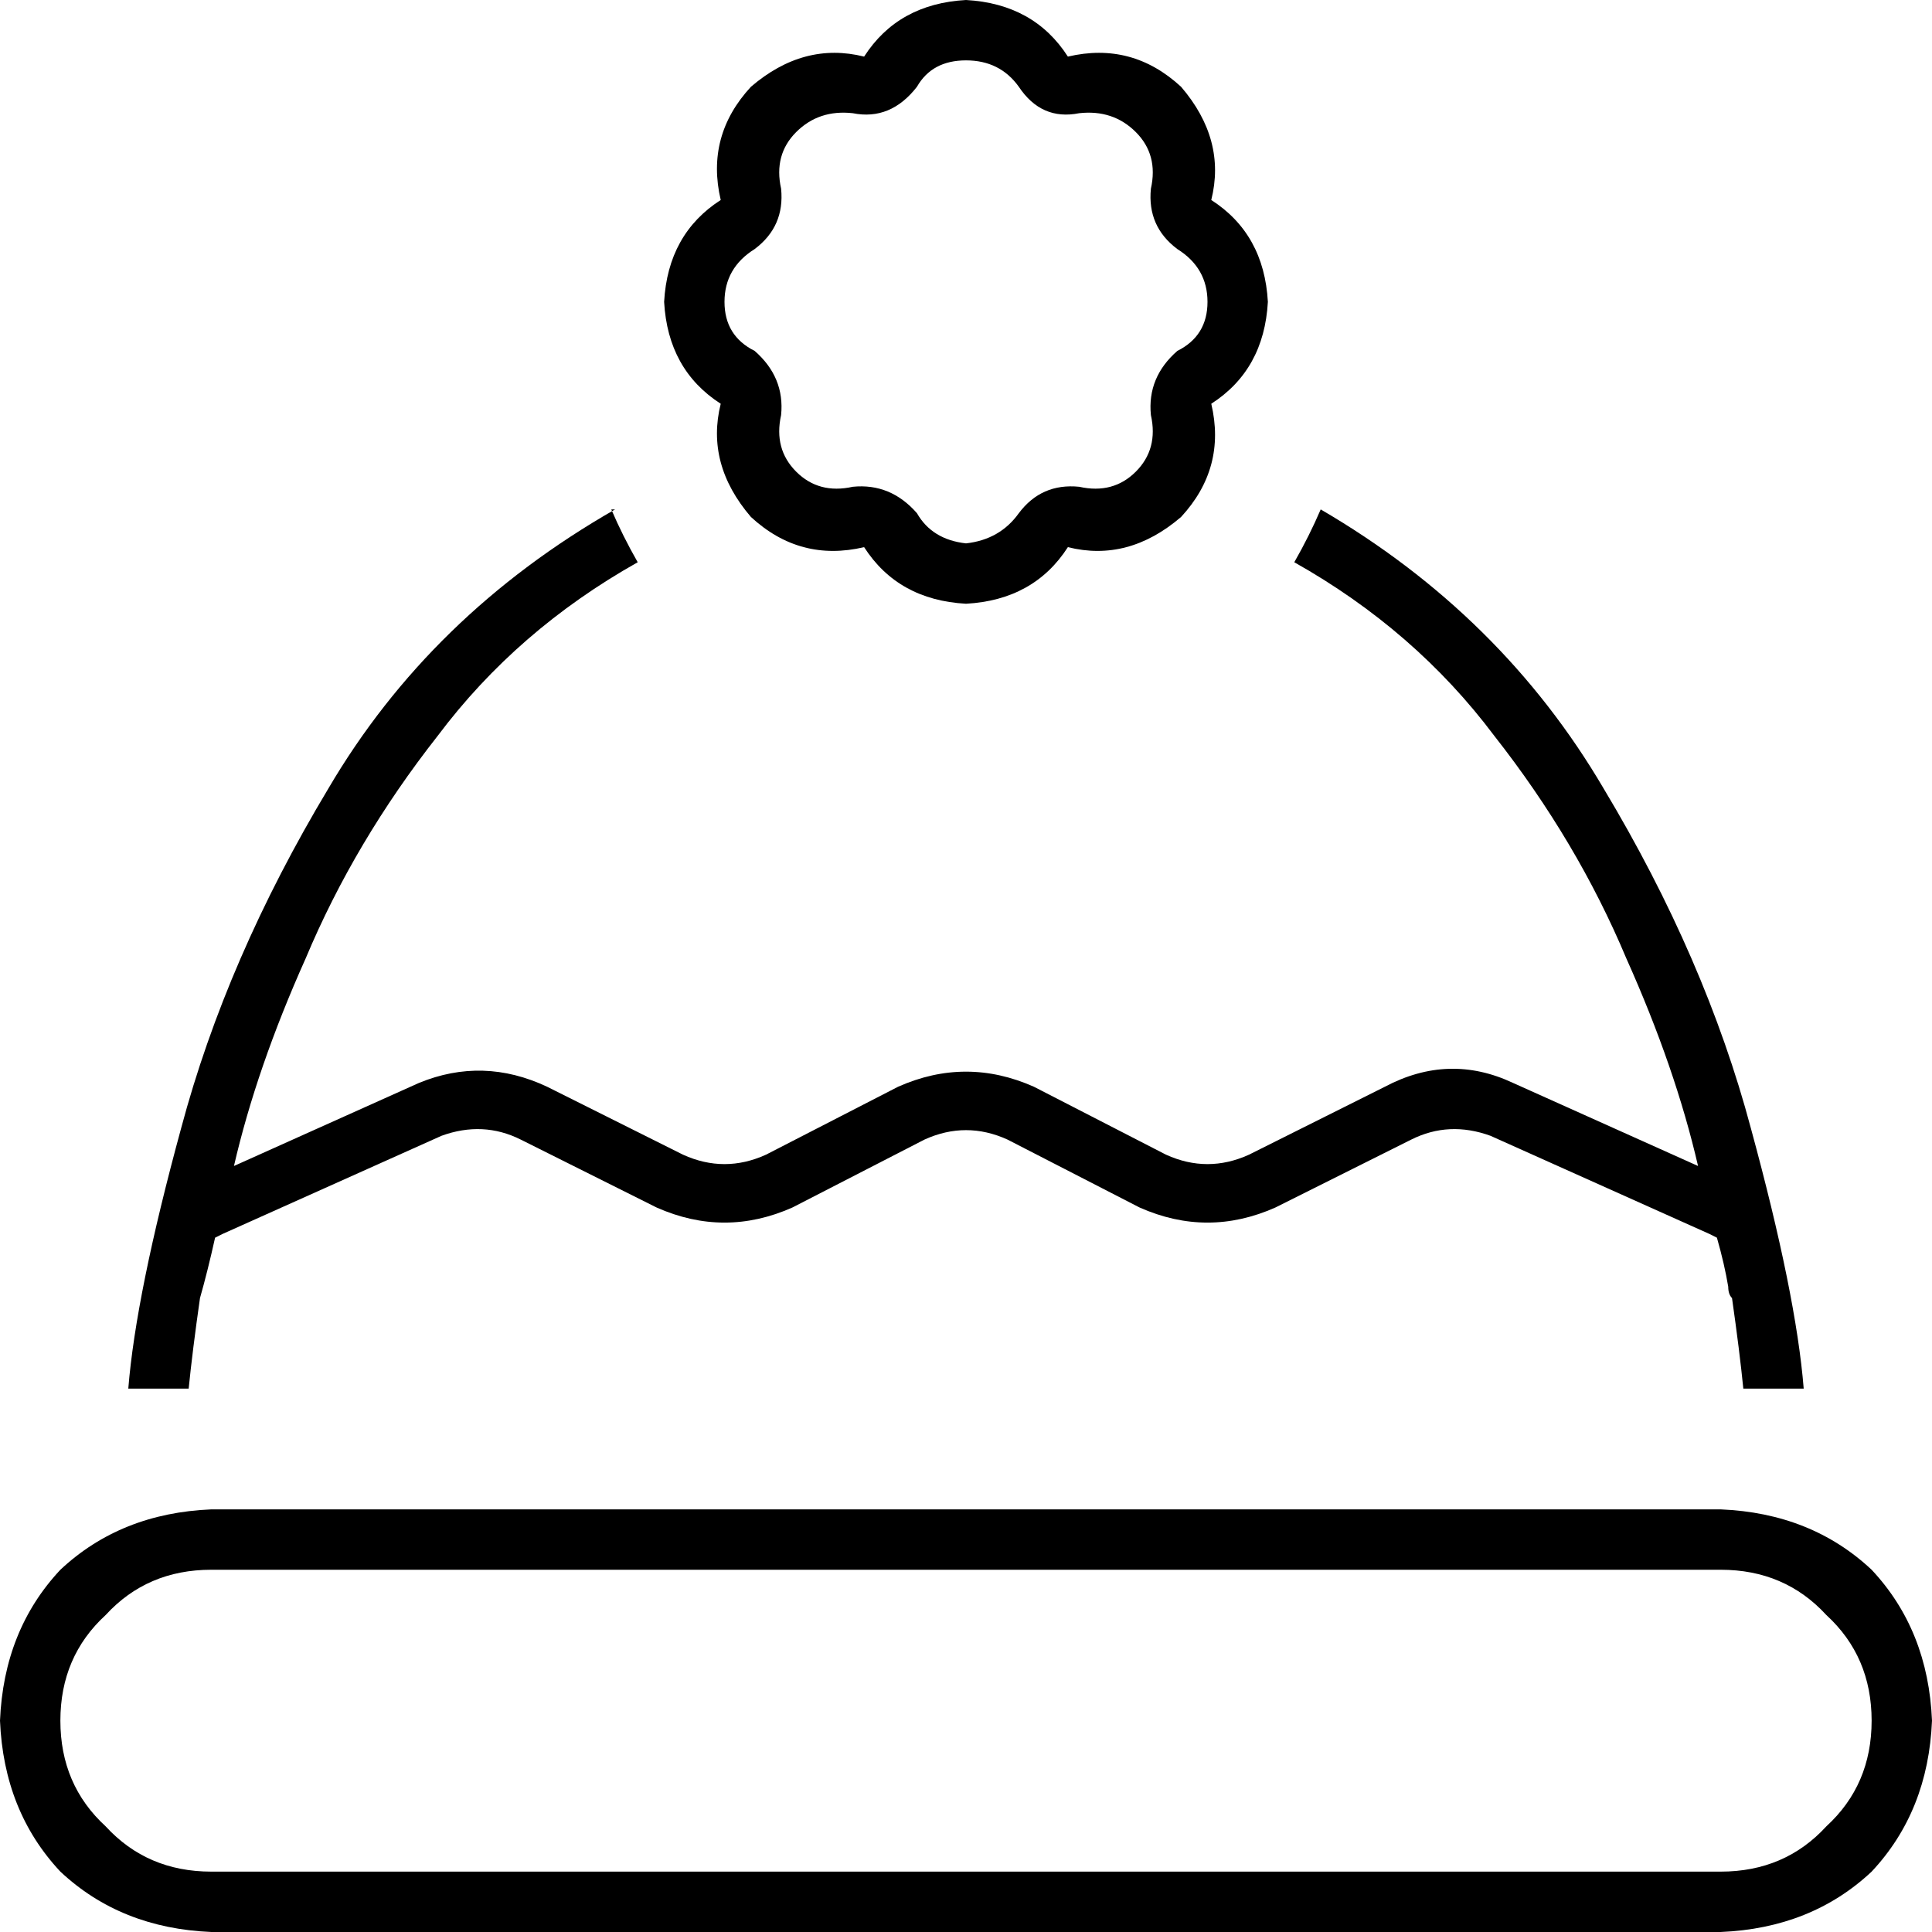 <svg xmlns="http://www.w3.org/2000/svg" viewBox="0 0 512 512">
  <path d="M 270 23 Q 276 32 286 30 Q 295 29 301 35 Q 307 41 305 50 Q 304 60 312 66 Q 320 71 320 80 Q 320 89 312 93 Q 304 100 305 110 Q 307 119 301 125 Q 295 131 286 129 Q 276 128 270 136 Q 265 143 256 144 Q 247 143 243 136 Q 236 128 226 129 Q 217 131 211 125 Q 205 119 207 110 Q 208 100 200 93 Q 192 89 192 80 Q 192 71 200 66 Q 208 60 207 50 Q 205 41 211 35 Q 217 29 226 30 Q 236 32 243 23 Q 247 16 256 16 Q 265 16 270 23 L 270 23 Z M 336 80 Q 335 62 321 53 Q 325 37 313 23 Q 300 11 283 15 Q 274 1 256 0 Q 238 1 229 15 Q 213 11 199 23 Q 187 36 191 53 Q 177 62 176 80 Q 177 98 191 107 Q 187 123 199 137 Q 212 149 229 145 Q 238 159 256 160 Q 274 159 283 145 Q 299 149 313 137 Q 325 124 321 107 Q 335 98 336 80 L 336 80 Z M 16 456 Q 16 439 28 428 L 28 428 Q 39 416 56 416 L 456 416 Q 473 416 484 428 Q 496 439 496 456 Q 496 473 484 484 Q 473 496 456 496 L 56 496 Q 39 496 28 484 Q 16 473 16 456 L 16 456 Z M 0 456 Q 1 480 16 496 L 16 496 Q 32 511 56 512 L 456 512 Q 480 511 496 496 Q 511 480 512 456 Q 511 432 496 416 Q 480 401 456 400 L 56 400 Q 32 401 16 416 Q 1 432 0 456 L 0 456 Z M 163 135 Q 114 163 87 209 L 87 209 Q 60 254 48 299 L 48 299 Q 36 343 34 368 L 50 368 Q 51 358 53 344 Q 55 337 57 328 L 59 327 L 117 301 Q 128 297 138 302 L 174 320 Q 192 328 210 320 L 245 302 Q 256 297 267 302 L 302 320 Q 320 328 338 320 L 374 302 Q 384 297 395 301 L 453 327 L 455 328 Q 457 335 458 341 Q 458 343 459 344 Q 461 358 462 368 L 478 368 Q 476 343 464 299 Q 452 254 425 209 Q 398 163 350 135 Q 347 142 343 149 Q 375 167 396 195 Q 418 223 431 254 Q 444 283 450 309 L 401 287 Q 384 279 367 288 L 331 306 Q 320 311 309 306 L 274 288 Q 256 280 238 288 L 203 306 Q 192 311 181 306 L 145 288 Q 128 280 111 287 L 62 309 Q 68 283 81 254 Q 94 223 116 195 Q 137 167 169 149 Q 165 142 162 135 L 163 135 Z" />
</svg>